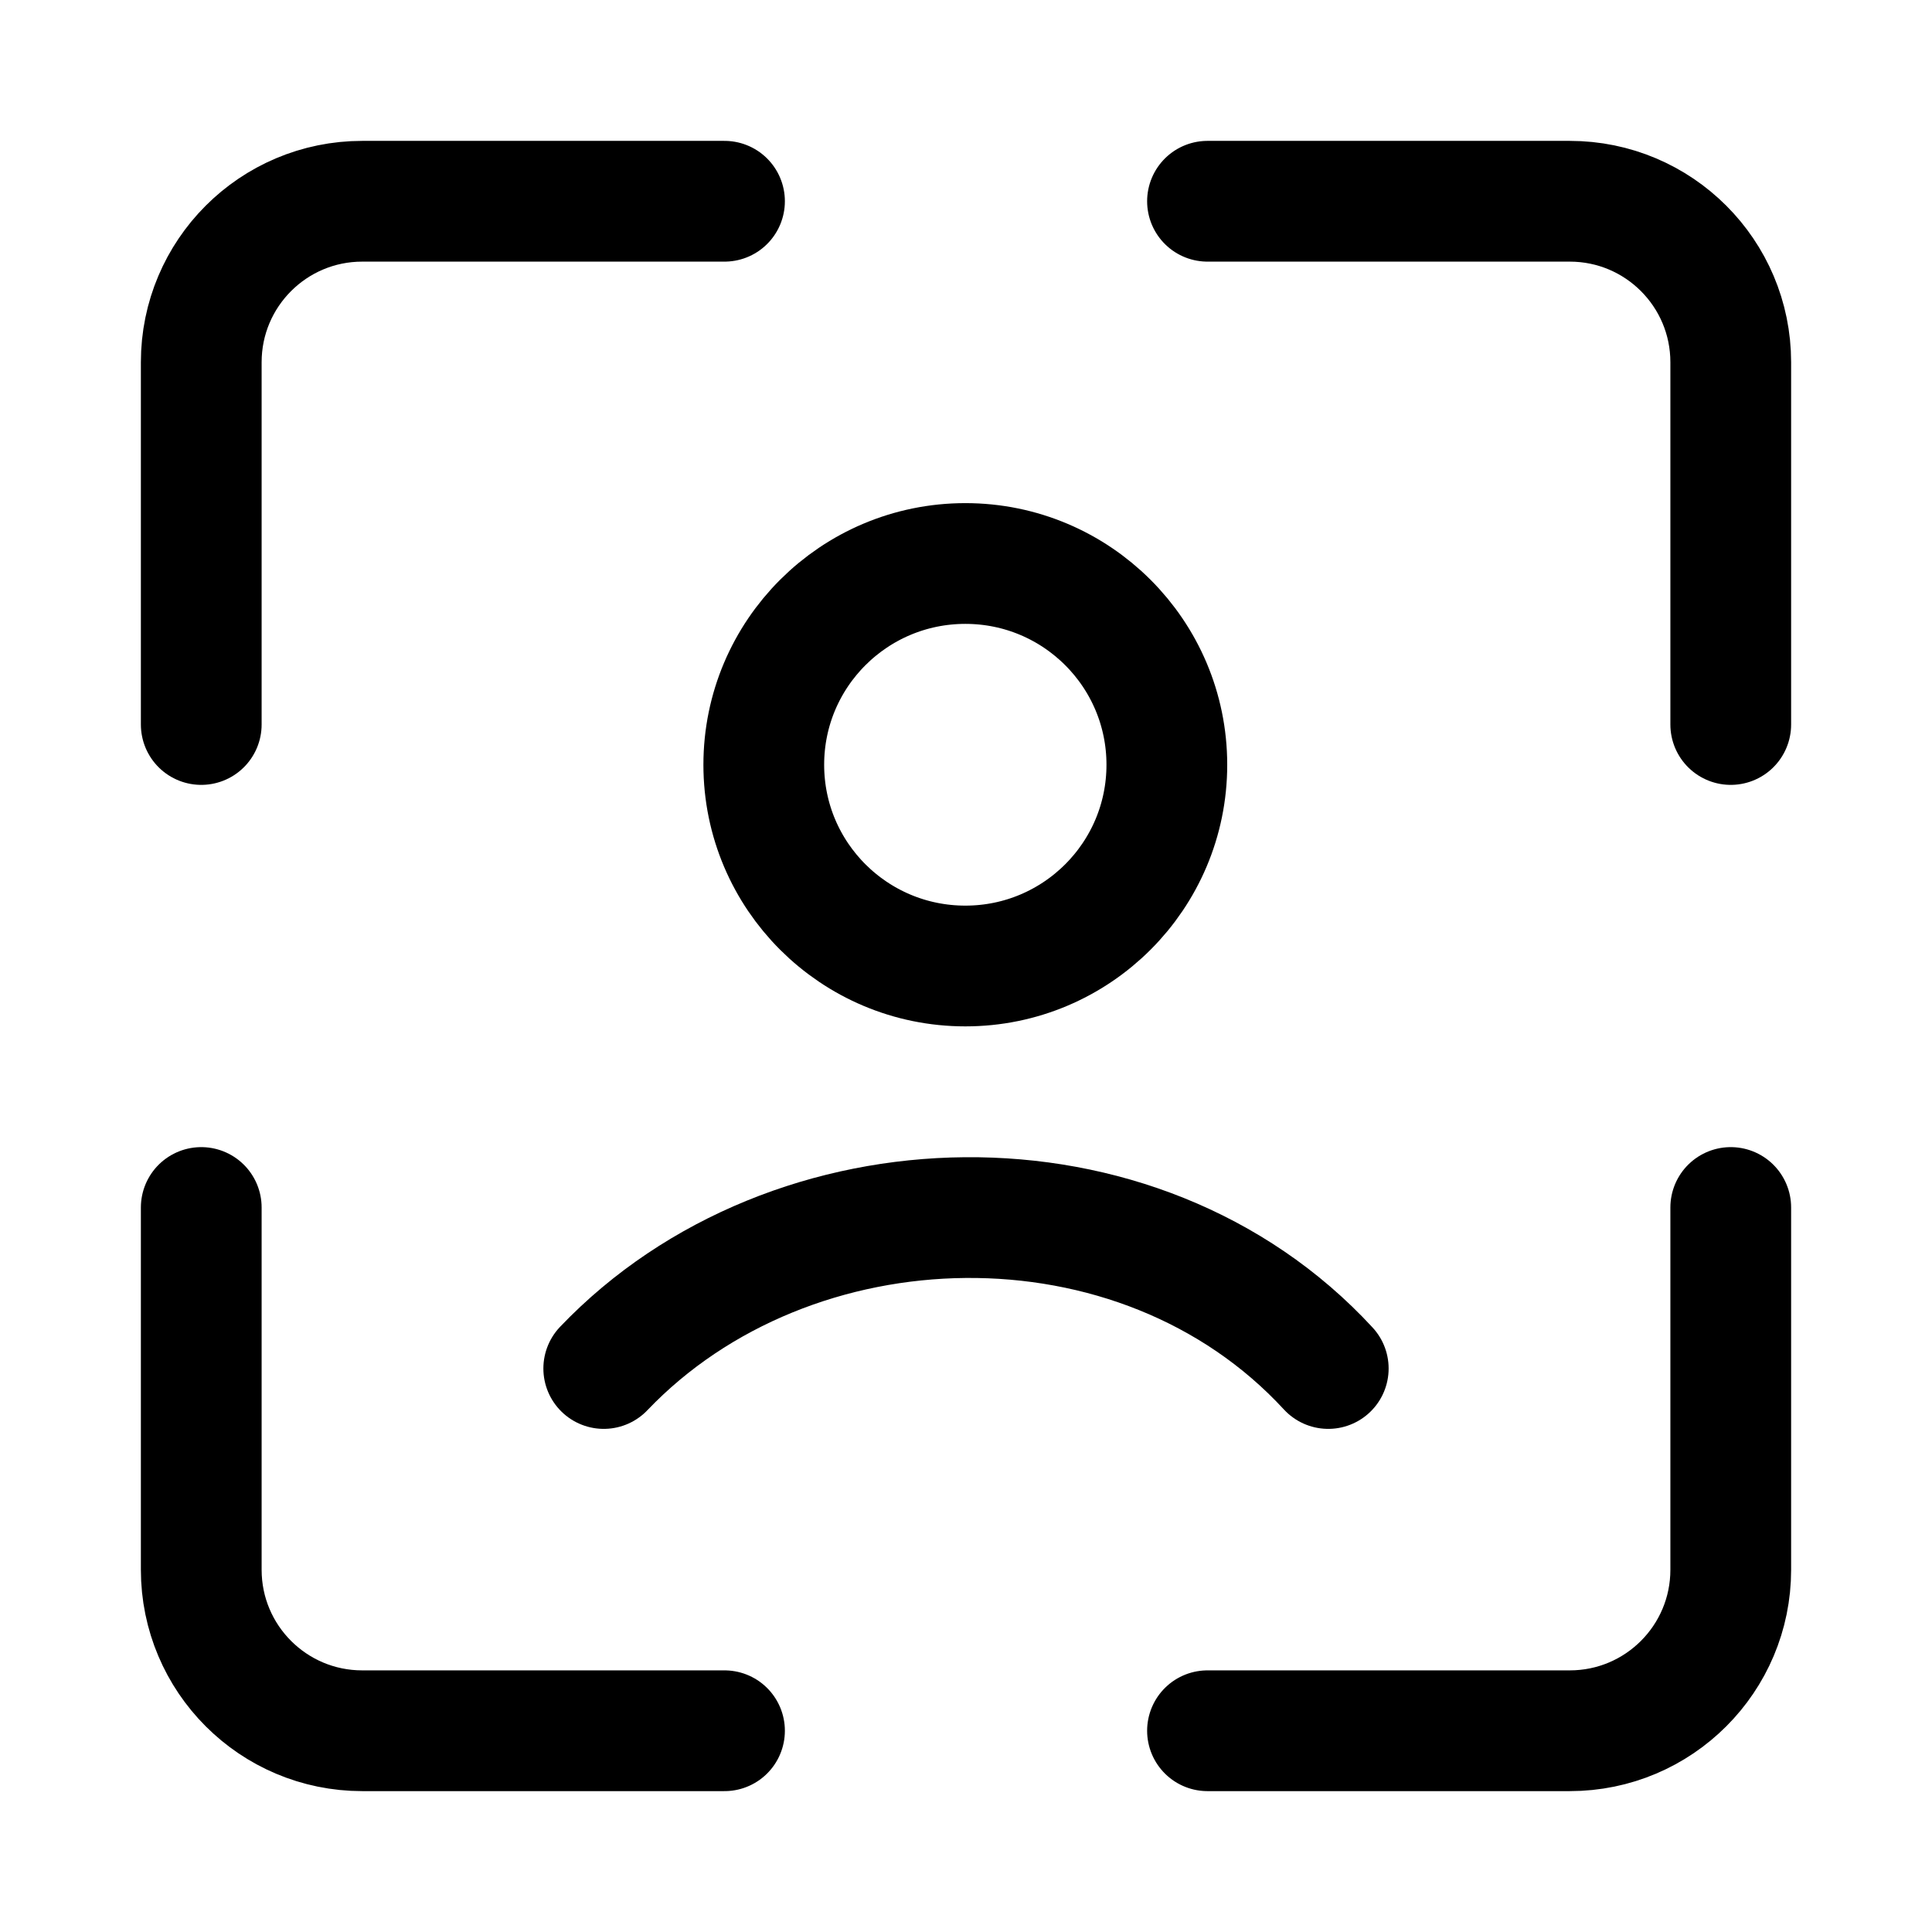 <svg width="24" height="24" viewBox="0 0 24 24" fill="none" xmlns="http://www.w3.org/2000/svg">
    <path d="M9 2.5H4.5C3.395 2.5 2.5 3.395 2.5 4.5V9M15 2.5H19.5C20.605 2.5 21.5 3.395 21.5 4.5V9M15 21.5H19.5C20.605 21.5 21.5 20.605 21.5 19.5V15M9 21.5H4.5C3.395 21.5 2.5 20.605 2.5 19.5V15" stroke="currentColor" stroke-width="1.5" stroke-linecap="round" stroke-linejoin="round"/>
    <path d="M7.5 17C9.832 14.558 14.143 14.443 16.5 17M14.495 9.5C14.495 10.881 13.374 12 11.992 12C10.609 12 9.488 10.881 9.488 9.5C9.488 8.119 10.609 7 11.992 7C13.374 7 14.495 8.119 14.495 9.5Z" stroke="currentColor" stroke-width="1.5" stroke-linecap="round" stroke-linejoin="round"/>
</svg>

